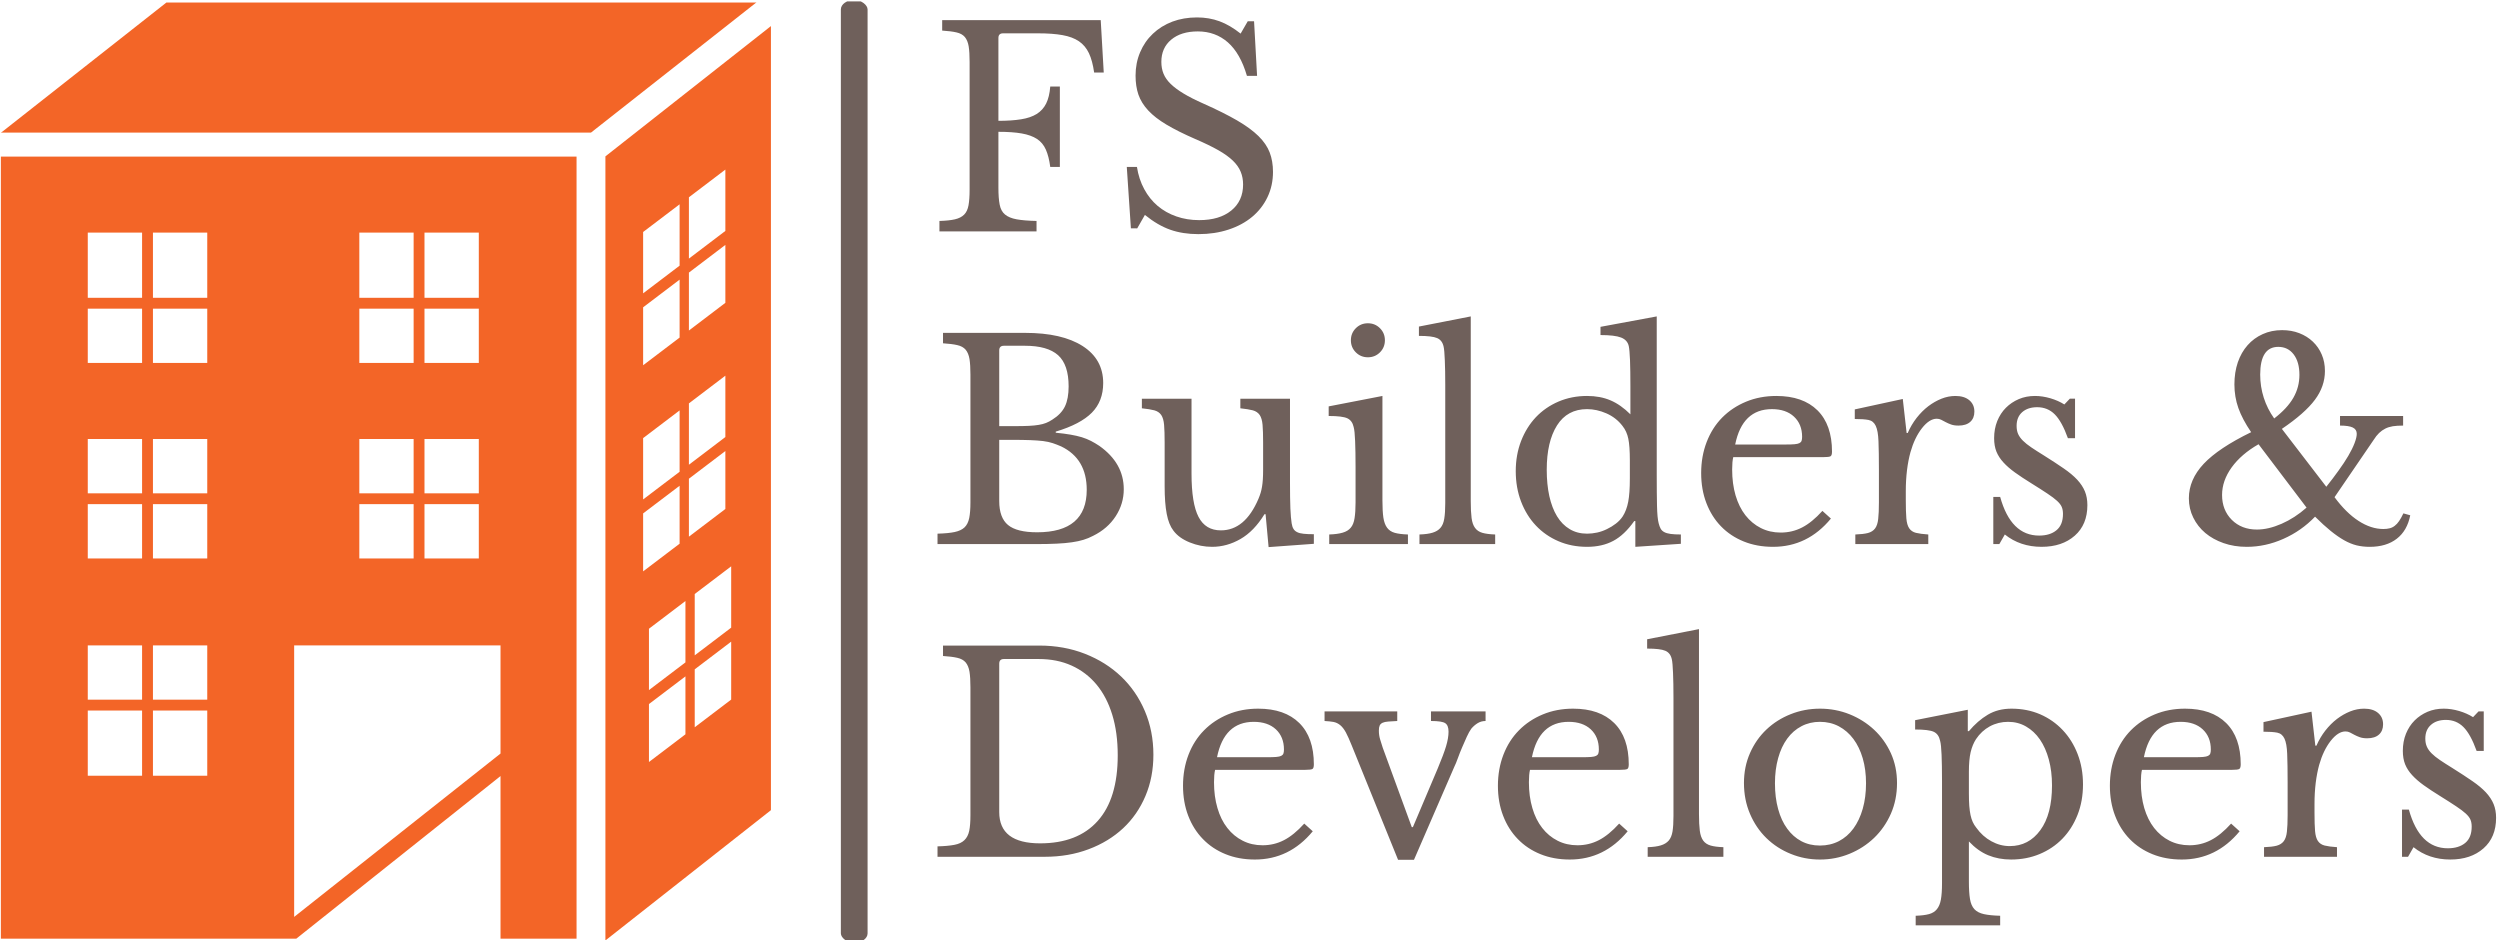 <svg xmlns="http://www.w3.org/2000/svg" version="1.1" xmlns:xlink="http://www.w3.org/1999/xlink" xmlns:svgjs="http://svgjs.dev/svgjs" width="1000" height="376" viewBox="0 0 1000 376"><g transform="matrix(1,0,0,1,-0.606,0.56)"><svg viewBox="0 0 396 149" data-background-color="#ffffff" preserveAspectRatio="xMidYMid meet" height="376" width="1000" xmlns="http://www.w3.org/2000/svg" xmlns:xlink="http://www.w3.org/1999/xlink"><g id="tight-bounds" transform="matrix(1,0,0,1,0.24,-0.222)"><svg viewBox="0 0 395.52 149.444" height="149.444" width="395.52"><g><svg viewBox="0 0 531.969 201" height="149.444" width="395.52"><g><rect width="5.696" height="201" x="179.082" y="0" fill="#6f605b" opacity="1" stroke-width="0" stroke="transparent" fill-opacity="1" class="rect-qz-0" data-fill-palette-color="primary" rx="1%" id="qz-0" data-palette-color="#6f605b"></rect></g><g transform="matrix(1,0,0,1,199.688,0.5)"><svg viewBox="0 0 332.281 200" height="200" width="332.281"><g id="textblocktransform"><svg viewBox="0 0 332.281 200" height="200" width="332.281" id="textblock"><g><svg viewBox="0 0 332.281 200" height="200" width="332.281"><g transform="matrix(1,0,0,1,0,0)"><svg width="332.281" viewBox="1.9 -39 284.1 165.5" height="200" data-palette-color="#6f605b"><svg></svg><svg></svg><svg></svg><g class="wordmark-text-0" data-fill-palette-color="primary" id="text-0"><path d="M13-18.15v10.2c0 1.267 0.077 2.29 0.23 3.07 0.147 0.787 0.47 1.387 0.97 1.8 0.5 0.42 1.207 0.713 2.12 0.88 0.92 0.167 2.13 0.267 3.63 0.3v0 1.9h-17.7v-1.9c1.167-0.033 2.11-0.133 2.83-0.3 0.713-0.167 1.27-0.45 1.67-0.85 0.4-0.4 0.667-0.967 0.8-1.7 0.133-0.733 0.2-1.683 0.2-2.85v0-23.3c0-1.167-0.057-2.11-0.17-2.83-0.12-0.713-0.353-1.28-0.7-1.7-0.353-0.413-0.863-0.693-1.53-0.84-0.667-0.153-1.533-0.263-2.6-0.33v0-1.9h28.9l0.55 9.55h-1.75c-0.2-1.433-0.517-2.61-0.95-3.53-0.433-0.913-1.04-1.637-1.82-2.17-0.787-0.533-1.78-0.907-2.98-1.12-1.2-0.22-2.7-0.33-4.5-0.33v0h-6.35c-0.567 0-0.85 0.283-0.85 0.85v0 15.1c1.6 0 2.977-0.093 4.13-0.28 1.147-0.18 2.097-0.503 2.85-0.97 0.747-0.467 1.32-1.1 1.72-1.9 0.4-0.8 0.65-1.833 0.75-3.1v0h1.75v14.65h-1.75c-0.167-1.267-0.433-2.317-0.8-3.15-0.367-0.833-0.907-1.483-1.62-1.95-0.72-0.467-1.647-0.8-2.78-1-1.133-0.2-2.55-0.3-4.25-0.3zM37.15-0.55l-0.75-11.2h1.85c0.233 1.5 0.677 2.85 1.33 4.05 0.647 1.2 1.46 2.217 2.44 3.05 0.987 0.833 2.12 1.473 3.4 1.92 1.287 0.453 2.68 0.68 4.18 0.68v0c2.467 0 4.417-0.583 5.85-1.75 1.433-1.167 2.15-2.75 2.15-4.75v0c0-0.833-0.143-1.6-0.43-2.3-0.28-0.7-0.753-1.377-1.42-2.03-0.667-0.647-1.557-1.287-2.67-1.92-1.12-0.633-2.53-1.317-4.23-2.05v0c-2.067-0.9-3.8-1.767-5.2-2.6-1.4-0.833-2.517-1.7-3.35-2.6-0.833-0.9-1.427-1.86-1.78-2.88-0.347-1.013-0.52-2.17-0.52-3.47v0c0-1.533 0.277-2.95 0.83-4.25 0.547-1.3 1.32-2.423 2.32-3.37 1-0.953 2.183-1.69 3.55-2.21 1.367-0.513 2.867-0.77 4.5-0.77v0c1.467 0 2.833 0.233 4.1 0.7 1.267 0.467 2.55 1.217 3.85 2.25v0l1.3-2.25h1.15l0.55 9.95h-1.85c-0.8-2.733-1.957-4.767-3.47-6.1-1.52-1.333-3.347-2-5.48-2v0c-2.033 0-3.65 0.5-4.85 1.5-1.2 1-1.8 2.35-1.8 4.05v0c0 0.8 0.133 1.523 0.4 2.17 0.267 0.653 0.7 1.27 1.3 1.85 0.6 0.587 1.383 1.17 2.35 1.75 0.967 0.587 2.167 1.197 3.6 1.83v0c2.467 1.1 4.517 2.123 6.15 3.07 1.633 0.953 2.933 1.903 3.9 2.85 0.967 0.953 1.65 1.953 2.05 3 0.4 1.053 0.6 2.23 0.6 3.53v0c0 1.667-0.333 3.2-1 4.6-0.667 1.4-1.6 2.6-2.8 3.6-1.2 1-2.633 1.773-4.3 2.32-1.667 0.553-3.5 0.83-5.5 0.83v0c-1.9 0-3.607-0.267-5.12-0.8-1.52-0.533-3.063-1.433-4.63-2.7v0l-1.4 2.45z" fill="#6f605b" fill-rule="nonzero" stroke="none" stroke-width="1" stroke-linecap="butt" stroke-linejoin="miter" stroke-miterlimit="10" stroke-dasharray="" stroke-dashoffset="0" font-family="none" font-weight="none" font-size="none" text-anchor="none" style="mix-blend-mode: normal" data-fill-palette-color="primary" opacity="1"></path><path transform="translate(0,57)" d="M19.9 0h-18v-1.9c1.3-0.033 2.343-0.133 3.13-0.3 0.78-0.167 1.38-0.45 1.8-0.85 0.413-0.4 0.697-0.967 0.85-1.7 0.147-0.733 0.22-1.683 0.22-2.85v0-23.3c0-1.167-0.057-2.11-0.17-2.83-0.12-0.713-0.353-1.28-0.7-1.7-0.353-0.413-0.863-0.693-1.53-0.84-0.667-0.153-1.533-0.263-2.6-0.33v0-1.9h14.95c4.5 0 8 0.8 10.5 2.4 2.5 1.6 3.75 3.85 3.75 6.75v0c0 2.2-0.69 4-2.07 5.4-1.387 1.4-3.58 2.55-6.58 3.45v0 0.2c1.033 0.1 1.933 0.217 2.7 0.35 0.767 0.133 1.45 0.29 2.05 0.47 0.6 0.187 1.16 0.413 1.68 0.68 0.513 0.267 1.02 0.567 1.52 0.9v0c2.967 2.1 4.45 4.733 4.45 7.9v0c0 1.767-0.49 3.407-1.47 4.92-0.987 1.52-2.363 2.713-4.13 3.58v0c-0.567 0.3-1.15 0.54-1.75 0.72-0.6 0.187-1.3 0.337-2.1 0.45-0.8 0.12-1.723 0.203-2.77 0.25-1.053 0.053-2.297 0.08-3.73 0.08zM20.05-2.15v0c6.033 0 9.05-2.583 9.05-7.75v0c0-3.767-1.55-6.4-4.65-7.9v0c-0.533-0.233-1.05-0.433-1.55-0.6-0.5-0.167-1.083-0.293-1.75-0.38-0.667-0.08-1.457-0.137-2.37-0.17-0.92-0.033-2.047-0.05-3.38-0.05v0h-2.25v11.15c0 2.033 0.533 3.49 1.6 4.37 1.067 0.887 2.833 1.33 5.3 1.33zM13.15-21.5h2.8c1.033 0 1.9-0.017 2.6-0.05 0.7-0.033 1.3-0.093 1.8-0.18 0.5-0.08 0.943-0.197 1.33-0.35 0.38-0.147 0.77-0.353 1.17-0.62v0c1.067-0.667 1.827-1.467 2.28-2.4 0.447-0.933 0.67-2.15 0.67-3.65v0c0-2.633-0.64-4.527-1.92-5.68-1.287-1.147-3.297-1.72-6.03-1.72v0h-3.85c-0.567 0-0.85 0.283-0.85 0.85v0zM61.25-13.6v-4.9c0-1.367-0.033-2.443-0.1-3.23-0.067-0.78-0.24-1.38-0.52-1.8-0.287-0.413-0.703-0.697-1.25-0.85-0.553-0.147-1.313-0.27-2.28-0.37v0-1.75h9.05v15.35c0 1.9 0.023 3.45 0.07 4.65 0.053 1.2 0.13 2.1 0.23 2.7v0c0.067 0.433 0.177 0.773 0.33 1.02 0.147 0.253 0.37 0.453 0.67 0.6 0.3 0.153 0.693 0.253 1.18 0.3 0.48 0.053 1.103 0.08 1.87 0.08v0 1.75l-8.25 0.6-0.55-6h-0.2c-1.267 2.067-2.723 3.573-4.37 4.52-1.653 0.953-3.38 1.43-5.18 1.43v0c-1.4 0-2.757-0.267-4.07-0.8-1.32-0.533-2.313-1.25-2.98-2.15v0c-0.567-0.733-0.973-1.75-1.22-3.05-0.253-1.3-0.38-2.983-0.38-5.05v0-7.95c0-1.367-0.033-2.443-0.1-3.23-0.067-0.78-0.24-1.38-0.52-1.8-0.287-0.413-0.703-0.697-1.25-0.85-0.553-0.147-1.313-0.27-2.28-0.37v0-1.75h9.05v13.65c0 3.633 0.427 6.267 1.28 7.9 0.847 1.633 2.203 2.45 4.07 2.45v0c2.933 0 5.217-1.917 6.85-5.75v0c0.167-0.4 0.3-0.767 0.4-1.1 0.1-0.333 0.183-0.7 0.25-1.1 0.067-0.4 0.117-0.85 0.15-1.35 0.033-0.5 0.05-1.1 0.05-1.8zM83-27v19.05c0 1.3 0.057 2.34 0.17 3.12 0.12 0.787 0.347 1.403 0.68 1.85 0.333 0.453 0.8 0.763 1.4 0.93 0.6 0.167 1.4 0.267 2.4 0.3v0 1.75h-14.35v-1.75c1-0.033 1.817-0.143 2.45-0.33 0.633-0.18 1.123-0.48 1.47-0.9 0.353-0.413 0.587-0.997 0.7-1.75 0.12-0.747 0.18-1.703 0.18-2.87v0-6.4c0-1.933-0.027-3.527-0.08-4.78-0.047-1.247-0.137-2.103-0.27-2.57v0c-0.167-0.767-0.55-1.293-1.15-1.58-0.6-0.28-1.733-0.42-3.4-0.42v0-1.75zM77.25-37.15v0c0-0.867 0.3-1.6 0.9-2.2 0.6-0.6 1.333-0.9 2.2-0.9v0c0.867 0 1.6 0.3 2.2 0.9 0.6 0.6 0.9 1.333 0.9 2.2v0c0 0.867-0.3 1.6-0.9 2.2-0.6 0.6-1.333 0.9-2.2 0.9v0c-0.867 0-1.6-0.3-2.2-0.9-0.6-0.6-0.9-1.333-0.9-2.2zM99.1-41.5v33.7c0 1.267 0.05 2.283 0.15 3.05 0.1 0.767 0.31 1.367 0.63 1.8 0.313 0.433 0.76 0.733 1.34 0.9 0.587 0.167 1.363 0.267 2.33 0.3v0 1.75h-13.8v-1.75c1-0.033 1.8-0.143 2.4-0.33 0.6-0.18 1.073-0.47 1.42-0.87 0.353-0.4 0.587-0.96 0.7-1.68 0.12-0.713 0.18-1.653 0.18-2.82v0-21.55c0-1.8-0.027-3.307-0.08-4.52-0.047-1.22-0.12-2.047-0.22-2.48v0c-0.167-0.767-0.56-1.283-1.18-1.55-0.613-0.267-1.72-0.4-3.32-0.4v0-1.7zM129.1 0.5v-4.7h-0.2c-1.2 1.7-2.477 2.907-3.83 3.62-1.347 0.72-2.937 1.08-4.77 1.08v0c-1.9 0-3.643-0.343-5.23-1.03-1.58-0.68-2.947-1.63-4.1-2.85-1.147-1.213-2.047-2.67-2.7-4.37-0.647-1.7-0.97-3.55-0.97-5.55v0c0-1.967 0.323-3.793 0.97-5.48 0.653-1.68 1.553-3.13 2.7-4.35 1.153-1.213 2.53-2.163 4.13-2.85 1.6-0.68 3.333-1.02 5.2-1.02v0c1.6 0 3.023 0.267 4.27 0.8 1.253 0.533 2.463 1.383 3.63 2.55v0-5.1c0-1.9-0.023-3.483-0.07-4.75-0.053-1.267-0.13-2.133-0.23-2.6v0c-0.167-0.733-0.633-1.25-1.4-1.55-0.767-0.3-2.017-0.45-3.75-0.45v0-1.5l10.25-1.9v28.85c0 2.3 0.017 4.19 0.05 5.67 0.033 1.487 0.133 2.547 0.3 3.18v0c0.1 0.4 0.223 0.733 0.37 1 0.153 0.267 0.373 0.473 0.66 0.62 0.28 0.153 0.66 0.263 1.14 0.33 0.487 0.067 1.113 0.1 1.88 0.1v0 1.7zM128.1-11.95v-3.3c0-1.733-0.093-3.05-0.28-3.95-0.18-0.9-0.537-1.683-1.07-2.35v0c-0.767-1-1.743-1.76-2.93-2.28-1.18-0.513-2.353-0.77-3.52-0.77v0c-2.4 0-4.227 0.99-5.48 2.97-1.247 1.987-1.87 4.68-1.87 8.08v0c0 1.767 0.157 3.367 0.47 4.8 0.32 1.433 0.787 2.657 1.4 3.67 0.62 1.02 1.39 1.803 2.31 2.35 0.913 0.553 1.97 0.83 3.17 0.83v0c0.6 0 1.21-0.067 1.83-0.2 0.613-0.133 1.21-0.343 1.79-0.63 0.587-0.28 1.13-0.613 1.63-1 0.5-0.38 0.917-0.82 1.25-1.32v0c0.467-0.733 0.8-1.617 1-2.65 0.2-1.033 0.3-2.45 0.3-4.25zM163.2-6.05l1.55 1.4c-2.833 3.433-6.35 5.15-10.55 5.15v0c-1.967 0-3.75-0.327-5.35-0.98-1.6-0.647-2.977-1.563-4.13-2.75-1.147-1.18-2.037-2.597-2.67-4.25-0.633-1.647-0.95-3.47-0.95-5.47v0c0-2.033 0.333-3.917 1-5.65 0.667-1.733 1.607-3.217 2.82-4.45 1.22-1.233 2.67-2.2 4.35-2.9 1.687-0.7 3.53-1.05 5.53-1.05v0c3.233 0 5.733 0.873 7.5 2.62 1.767 1.753 2.65 4.263 2.65 7.53v0c0 0.467-0.093 0.75-0.28 0.85-0.18 0.1-0.603 0.15-1.27 0.15v0h-16.45c-0.067 0.267-0.117 0.59-0.15 0.97-0.033 0.387-0.05 0.813-0.05 1.28v0c0 1.733 0.207 3.307 0.62 4.72 0.42 1.42 1.02 2.63 1.8 3.63 0.787 1 1.72 1.773 2.8 2.32 1.087 0.553 2.297 0.83 3.63 0.83v0c1.4 0 2.7-0.31 3.9-0.93 1.2-0.613 2.433-1.62 3.7-3.02zM147.3-18.15h9.2c0.667 0 1.2-0.017 1.6-0.05 0.4-0.033 0.7-0.1 0.9-0.2 0.2-0.1 0.333-0.24 0.4-0.42 0.067-0.187 0.1-0.43 0.1-0.73v0c0-1.533-0.493-2.76-1.48-3.68-0.98-0.913-2.32-1.37-4.02-1.37v0c-3.6 0-5.833 2.15-6.7 6.45zM178.4-9.65v1.7c0 1.367 0.033 2.45 0.1 3.25 0.067 0.8 0.24 1.407 0.52 1.82 0.287 0.42 0.697 0.697 1.23 0.83 0.533 0.133 1.283 0.233 2.25 0.3v0 1.75h-13.3v-1.75c0.967-0.033 1.733-0.123 2.3-0.27 0.567-0.153 1-0.43 1.3-0.83 0.3-0.4 0.49-0.977 0.57-1.73 0.087-0.747 0.13-1.753 0.13-3.02v0-5.85c0-2.267-0.027-4.033-0.08-5.3-0.047-1.267-0.213-2.2-0.5-2.8-0.28-0.6-0.72-0.96-1.32-1.08-0.6-0.113-1.433-0.17-2.5-0.17v0-1.75l8.75-1.9 0.7 6.2h0.2c0.433-1 0.973-1.917 1.62-2.75 0.653-0.833 1.363-1.543 2.13-2.13 0.767-0.58 1.567-1.037 2.4-1.37 0.833-0.333 1.683-0.5 2.55-0.5v0c1.067 0 1.907 0.257 2.52 0.77 0.62 0.52 0.93 1.213 0.93 2.08v0c0 0.8-0.25 1.423-0.75 1.87-0.5 0.453-1.217 0.68-2.15 0.68v0c-0.533 0-0.983-0.067-1.35-0.2-0.367-0.133-0.693-0.277-0.98-0.43-0.28-0.147-0.547-0.287-0.8-0.42-0.247-0.133-0.52-0.2-0.82-0.2v0c-0.9 0-1.8 0.573-2.7 1.72-0.9 1.153-1.6 2.613-2.1 4.38v0c-0.267 0.967-0.477 2.057-0.63 3.27-0.147 1.22-0.22 2.497-0.22 3.83zM196.45-1.75l-1 1.75h-1.1v-8.6h1.25c1.3 4.7 3.667 7.05 7.1 7.05v0c1.333 0 2.39-0.327 3.17-0.98 0.787-0.647 1.18-1.637 1.18-2.97v0c0-0.5-0.077-0.927-0.23-1.28-0.147-0.347-0.43-0.713-0.85-1.1-0.413-0.38-0.997-0.82-1.75-1.32-0.747-0.5-1.737-1.133-2.97-1.9v0c-1.133-0.7-2.117-1.35-2.95-1.95-0.833-0.6-1.533-1.21-2.1-1.83-0.567-0.613-0.993-1.27-1.28-1.97-0.28-0.7-0.42-1.517-0.42-2.45v0c0-1.133 0.19-2.177 0.57-3.13 0.387-0.947 0.913-1.753 1.58-2.42 0.667-0.667 1.45-1.193 2.35-1.58 0.9-0.38 1.883-0.57 2.95-0.57v0c0.9 0 1.833 0.14 2.8 0.42 0.967 0.287 1.817 0.663 2.55 1.13v0l1-1.05h0.95v7.2h-1.3c-0.733-2.033-1.533-3.483-2.4-4.35-0.867-0.867-1.933-1.3-3.2-1.3v0c-1.133 0-2.043 0.3-2.73 0.9-0.68 0.6-1.02 1.433-1.02 2.5v0c0 0.567 0.09 1.057 0.27 1.47 0.187 0.42 0.48 0.83 0.88 1.23 0.4 0.4 0.907 0.807 1.52 1.22 0.62 0.42 1.363 0.897 2.23 1.43v0c1.433 0.9 2.657 1.7 3.67 2.4 1.02 0.7 1.847 1.39 2.48 2.07 0.633 0.687 1.1 1.397 1.4 2.13 0.3 0.733 0.45 1.567 0.45 2.5v0c0 2.367-0.767 4.223-2.3 5.57-1.533 1.353-3.55 2.03-6.05 2.03v0c-2.6 0-4.833-0.75-6.7-2.25zM245.55-22.9v0c1.6-1.233 2.767-2.493 3.5-3.78 0.733-1.28 1.1-2.67 1.1-4.17v0c0-1.567-0.35-2.81-1.05-3.73-0.7-0.913-1.633-1.37-2.8-1.37v0c-2.2 0-3.3 1.683-3.3 5.05v0c0 1.467 0.217 2.873 0.65 4.22 0.433 1.353 1.067 2.613 1.9 3.78zM251.45-6.65l-8.75-11.55c-2.1 1.2-3.733 2.607-4.9 4.22-1.167 1.62-1.75 3.297-1.75 5.03v0c0 1.833 0.59 3.343 1.77 4.53 1.187 1.18 2.713 1.77 4.58 1.77v0c1.4 0 2.9-0.35 4.5-1.05 1.6-0.7 3.117-1.683 4.55-2.95zM246.95-21l8.1 10.55c0.8-1 1.54-1.977 2.22-2.93 0.687-0.947 1.28-1.843 1.78-2.69 0.5-0.853 0.883-1.63 1.15-2.33 0.267-0.7 0.4-1.267 0.4-1.7v0c0-0.533-0.243-0.917-0.73-1.15-0.48-0.233-1.253-0.35-2.32-0.35v0-1.75h11.5v1.75c-0.733 0-1.36 0.04-1.88 0.12-0.513 0.087-0.97 0.23-1.37 0.43-0.4 0.2-0.777 0.467-1.13 0.8-0.347 0.333-0.687 0.767-1.02 1.3v0l-7.1 10.4c1.4 1.9 2.857 3.34 4.37 4.32 1.52 0.987 3.03 1.48 4.53 1.48v0c0.433 0 0.817-0.043 1.15-0.13 0.333-0.08 0.64-0.23 0.92-0.45 0.287-0.213 0.553-0.503 0.8-0.87 0.253-0.367 0.513-0.833 0.78-1.4v0l1.25 0.35c-0.367 1.867-1.183 3.29-2.45 4.27-1.267 0.987-2.917 1.48-4.95 1.48v0c-0.833 0-1.627-0.09-2.38-0.27-0.747-0.187-1.503-0.497-2.27-0.93-0.767-0.433-1.583-1-2.45-1.7-0.867-0.7-1.817-1.567-2.85-2.6v0c-1.667 1.733-3.593 3.083-5.78 4.05-2.18 0.967-4.403 1.45-6.67 1.45v0c-1.533 0-2.943-0.227-4.23-0.68-1.28-0.447-2.387-1.06-3.32-1.84-0.933-0.787-1.667-1.723-2.2-2.81-0.533-1.08-0.8-2.253-0.8-3.52v0c0-2.267 0.9-4.36 2.7-6.28 1.8-1.913 4.683-3.837 8.65-5.77v0c-1.067-1.567-1.843-3.033-2.33-4.4-0.48-1.367-0.72-2.8-0.72-4.3v0c0-1.467 0.207-2.81 0.62-4.03 0.42-1.213 1.013-2.253 1.78-3.12 0.767-0.867 1.683-1.54 2.75-2.02 1.067-0.487 2.25-0.73 3.55-0.73v0c1.133 0 2.173 0.183 3.12 0.55 0.953 0.367 1.78 0.883 2.48 1.55 0.7 0.667 1.24 1.45 1.62 2.35 0.387 0.9 0.58 1.9 0.58 3v0c0 1.867-0.61 3.617-1.83 5.25-1.213 1.633-3.22 3.4-6.02 5.3z" fill="#6f605b" fill-rule="nonzero" stroke="none" stroke-width="1" stroke-linecap="butt" stroke-linejoin="miter" stroke-miterlimit="10" stroke-dasharray="" stroke-dashoffset="0" font-family="none" font-weight="none" font-size="none" text-anchor="none" style="mix-blend-mode: normal" data-fill-palette-color="primary" opacity="1"></path><path transform="translate(0,114)" d="M21.45 0h-19.55v-1.9c1.267-0.033 2.293-0.127 3.08-0.28 0.78-0.147 1.387-0.43 1.82-0.85 0.433-0.413 0.727-0.98 0.88-1.7 0.147-0.713 0.22-1.67 0.22-2.87v0-23.3c0-1.167-0.057-2.11-0.17-2.83-0.12-0.713-0.353-1.28-0.7-1.7-0.353-0.413-0.863-0.693-1.53-0.84-0.667-0.153-1.533-0.263-2.6-0.33v0-1.9h17.55c3 0 5.777 0.5 8.33 1.5 2.547 1 4.747 2.383 6.6 4.15 1.847 1.767 3.287 3.867 4.32 6.3 1.033 2.433 1.55 5.083 1.55 7.95v0c0 2.733-0.483 5.24-1.45 7.52-0.967 2.287-2.323 4.247-4.07 5.88-1.753 1.633-3.847 2.907-6.28 3.82-2.433 0.92-5.1 1.38-8 1.38zM20.35-36.05h-6.35c-0.567 0-0.85 0.283-0.85 0.85v0 27.05c0 3.8 2.483 5.7 7.45 5.7v0c4.567 0 8.067-1.36 10.5-4.08 2.433-2.713 3.65-6.703 3.65-11.97v0c0-2.767-0.333-5.233-1-7.4-0.667-2.167-1.623-4-2.87-5.5-1.253-1.5-2.763-2.65-4.53-3.45-1.767-0.8-3.767-1.2-6-1.2zM68.75-6.05l1.55 1.4c-2.833 3.433-6.35 5.15-10.55 5.15v0c-1.967 0-3.75-0.327-5.35-0.98-1.6-0.647-2.973-1.563-4.12-2.75-1.153-1.18-2.047-2.597-2.68-4.25-0.633-1.647-0.95-3.47-0.95-5.47v0c0-2.033 0.333-3.917 1-5.65 0.667-1.733 1.61-3.217 2.83-4.45 1.213-1.233 2.663-2.2 4.35-2.9 1.68-0.7 3.52-1.05 5.52-1.05v0c3.233 0 5.733 0.873 7.5 2.62 1.767 1.753 2.65 4.263 2.65 7.53v0c0 0.467-0.09 0.75-0.27 0.85-0.187 0.1-0.613 0.15-1.28 0.15v0h-16.45c-0.067 0.267-0.117 0.59-0.15 0.97-0.033 0.387-0.05 0.813-0.05 1.28v0c0 1.733 0.21 3.307 0.63 4.72 0.413 1.42 1.013 2.63 1.8 3.63 0.78 1 1.713 1.773 2.8 2.32 1.08 0.553 2.287 0.83 3.62 0.83v0c1.4 0 2.7-0.31 3.9-0.93 1.2-0.613 2.433-1.62 3.7-3.02zM52.85-18.15h9.2c0.667 0 1.2-0.017 1.6-0.05 0.4-0.033 0.7-0.1 0.9-0.2 0.2-0.1 0.333-0.24 0.4-0.42 0.067-0.187 0.1-0.43 0.1-0.73v0c0-1.533-0.49-2.76-1.47-3.68-0.987-0.913-2.33-1.37-4.03-1.37v0c-3.6 0-5.833 2.15-6.7 6.45zM85.85 0.55l-8.45-20.85c-0.4-1-0.757-1.793-1.07-2.38-0.32-0.58-0.663-1.02-1.03-1.32-0.367-0.3-0.773-0.493-1.22-0.58-0.453-0.08-0.997-0.137-1.63-0.17v0-1.75h13.25v1.75c-0.667 0.033-1.217 0.067-1.65 0.1-0.433 0.033-0.773 0.107-1.02 0.22-0.253 0.12-0.43 0.287-0.53 0.5-0.1 0.22-0.15 0.53-0.15 0.93v0c0 0.567 0.077 1.1 0.23 1.6 0.147 0.5 0.303 1 0.47 1.5v0l5.3 14.5h0.2l4.55-10.75c0.7-1.667 1.2-3 1.5-4 0.3-1 0.45-1.883 0.45-2.65v0c0-0.767-0.2-1.283-0.6-1.55-0.4-0.267-1.267-0.4-2.6-0.4v0-1.75h9.95v1.75c-0.533 0-1.017 0.133-1.45 0.4-0.433 0.267-0.817 0.6-1.15 1v0c-0.267 0.367-0.54 0.857-0.82 1.47-0.287 0.62-0.57 1.263-0.85 1.93-0.287 0.667-0.547 1.323-0.78 1.97-0.233 0.653-0.45 1.18-0.65 1.58v0l-7.35 16.95zM126.15-6.05l1.55 1.4c-2.833 3.433-6.35 5.15-10.55 5.15v0c-1.967 0-3.75-0.327-5.35-0.98-1.6-0.647-2.973-1.563-4.12-2.75-1.153-1.18-2.047-2.597-2.68-4.25-0.633-1.647-0.95-3.47-0.95-5.47v0c0-2.033 0.333-3.917 1-5.65 0.667-1.733 1.61-3.217 2.83-4.45 1.213-1.233 2.663-2.2 4.35-2.9 1.68-0.7 3.52-1.05 5.52-1.05v0c3.233 0 5.733 0.873 7.5 2.62 1.767 1.753 2.65 4.263 2.65 7.53v0c0 0.467-0.09 0.75-0.27 0.85-0.187 0.1-0.613 0.15-1.28 0.15v0h-16.45c-0.067 0.267-0.117 0.59-0.15 0.97-0.033 0.387-0.05 0.813-0.05 1.28v0c0 1.733 0.21 3.307 0.63 4.72 0.413 1.42 1.013 2.63 1.8 3.63 0.78 1 1.713 1.773 2.8 2.32 1.08 0.553 2.287 0.83 3.62 0.83v0c1.4 0 2.7-0.31 3.9-0.93 1.2-0.613 2.433-1.62 3.7-3.02zM110.25-18.15h9.2c0.667 0 1.2-0.017 1.6-0.05 0.4-0.033 0.7-0.1 0.9-0.2 0.2-0.1 0.333-0.24 0.4-0.42 0.067-0.187 0.1-0.43 0.1-0.73v0c0-1.533-0.49-2.76-1.47-3.68-0.987-0.913-2.33-1.37-4.03-1.37v0c-3.6 0-5.833 2.15-6.7 6.45zM140.7-41.5v33.7c0 1.267 0.05 2.283 0.15 3.05 0.1 0.767 0.307 1.367 0.62 1.8 0.32 0.433 0.77 0.733 1.35 0.9 0.587 0.167 1.363 0.267 2.33 0.3v0 1.75h-13.8v-1.75c1-0.033 1.8-0.143 2.4-0.33 0.6-0.18 1.077-0.47 1.43-0.87 0.347-0.4 0.58-0.96 0.7-1.68 0.113-0.713 0.17-1.653 0.17-2.82v0-21.55c0-1.8-0.027-3.307-0.08-4.52-0.047-1.22-0.12-2.047-0.22-2.48v0c-0.167-0.767-0.56-1.283-1.18-1.55-0.613-0.267-1.72-0.4-3.32-0.4v0-1.7zM162.75-27v0c1.9 0 3.7 0.34 5.4 1.02 1.7 0.687 3.193 1.63 4.48 2.83 1.28 1.2 2.297 2.623 3.05 4.27 0.747 1.653 1.12 3.463 1.12 5.43v0c0 2.033-0.373 3.9-1.12 5.6-0.753 1.7-1.77 3.167-3.05 4.4-1.287 1.233-2.78 2.2-4.48 2.9-1.7 0.7-3.5 1.05-5.4 1.05v0c-1.867 0-3.64-0.343-5.32-1.03-1.687-0.68-3.163-1.637-4.43-2.87-1.267-1.233-2.267-2.71-3-4.43-0.733-1.713-1.1-3.587-1.1-5.62v0c0-1.967 0.367-3.783 1.1-5.45 0.733-1.667 1.733-3.1 3-4.3 1.267-1.2 2.743-2.133 4.43-2.8 1.68-0.667 3.453-1 5.32-1zM162.75-24.6v0c-1.233 0-2.357 0.267-3.37 0.8-1.02 0.533-1.887 1.29-2.6 2.27-0.72 0.987-1.27 2.17-1.65 3.55-0.387 1.387-0.58 2.913-0.58 4.58v0c0 1.733 0.193 3.3 0.58 4.7 0.38 1.4 0.93 2.59 1.65 3.57 0.713 0.987 1.57 1.747 2.57 2.28 1 0.533 2.133 0.8 3.4 0.8v0c1.267 0 2.417-0.267 3.45-0.8 1.033-0.533 1.917-1.3 2.65-2.3 0.733-1 1.3-2.2 1.7-3.6 0.4-1.4 0.6-2.95 0.6-4.65v0c0-1.667-0.2-3.183-0.6-4.55-0.4-1.367-0.967-2.543-1.7-3.53-0.733-0.98-1.617-1.747-2.65-2.3-1.033-0.547-2.183-0.82-3.45-0.82zM189.7-26.8v3.9h0.2c1.067-1.267 2.217-2.267 3.45-3 1.233-0.733 2.667-1.1 4.3-1.1v0c1.9 0 3.643 0.34 5.23 1.02 1.58 0.687 2.953 1.647 4.12 2.88 1.167 1.233 2.073 2.69 2.72 4.37 0.653 1.687 0.98 3.53 0.98 5.53v0c0 2.033-0.333 3.89-1 5.57-0.667 1.687-1.583 3.13-2.75 4.33-1.167 1.2-2.55 2.133-4.15 2.8-1.6 0.667-3.333 1-5.2 1v0c-1.533 0-2.927-0.26-4.18-0.78-1.247-0.513-2.42-1.353-3.52-2.52v0 7.3c0 1.333 0.067 2.4 0.2 3.2 0.133 0.8 0.4 1.417 0.8 1.85 0.4 0.433 0.977 0.733 1.73 0.9 0.747 0.167 1.737 0.267 2.97 0.3v0 1.75h-15.4v-1.75c1-0.033 1.81-0.133 2.43-0.3 0.613-0.167 1.093-0.467 1.44-0.9 0.353-0.433 0.597-1.023 0.73-1.77 0.133-0.753 0.2-1.73 0.2-2.93v0-18.7c0-1.933-0.027-3.517-0.08-4.75-0.047-1.233-0.137-2.083-0.27-2.55v0c-0.167-0.8-0.55-1.343-1.15-1.63-0.6-0.28-1.733-0.42-3.4-0.42v0-1.7zM191.2-21.45v0c-0.433 0.667-0.76 1.46-0.98 2.38-0.213 0.913-0.32 2.103-0.32 3.57v0 3.9c0 0.9 0.023 1.673 0.07 2.32 0.053 0.653 0.13 1.213 0.23 1.68 0.1 0.467 0.233 0.883 0.4 1.25 0.167 0.367 0.383 0.717 0.65 1.05v0c0.767 1.067 1.683 1.89 2.75 2.47 1.067 0.587 2.183 0.88 3.35 0.88v0c2.3 0 4.157-0.967 5.57-2.9 1.42-1.933 2.13-4.65 2.13-8.15v0c0-1.733-0.193-3.31-0.58-4.73-0.38-1.413-0.92-2.63-1.62-3.65-0.7-1.013-1.543-1.803-2.53-2.37-0.98-0.567-2.07-0.85-3.27-0.85v0c-1.2 0-2.31 0.273-3.33 0.82-1.013 0.553-1.853 1.33-2.52 2.33zM237.7-6.05l1.55 1.4c-2.833 3.433-6.35 5.15-10.55 5.15v0c-1.967 0-3.75-0.327-5.35-0.98-1.6-0.647-2.977-1.563-4.13-2.75-1.147-1.18-2.037-2.597-2.67-4.25-0.633-1.647-0.95-3.47-0.95-5.47v0c0-2.033 0.333-3.917 1-5.65 0.667-1.733 1.607-3.217 2.82-4.45 1.22-1.233 2.67-2.2 4.35-2.9 1.687-0.7 3.53-1.05 5.53-1.05v0c3.233 0 5.733 0.873 7.5 2.62 1.767 1.753 2.65 4.263 2.65 7.53v0c0 0.467-0.093 0.75-0.28 0.85-0.18 0.1-0.603 0.15-1.27 0.15v0h-16.45c-0.067 0.267-0.117 0.59-0.15 0.97-0.033 0.387-0.05 0.813-0.05 1.28v0c0 1.733 0.207 3.307 0.62 4.72 0.42 1.42 1.02 2.63 1.8 3.63 0.787 1 1.72 1.773 2.8 2.32 1.087 0.553 2.297 0.83 3.63 0.83v0c1.4 0 2.7-0.31 3.9-0.93 1.2-0.613 2.433-1.62 3.7-3.02zM221.8-18.15h9.2c0.667 0 1.2-0.017 1.6-0.05 0.4-0.033 0.7-0.1 0.9-0.2 0.2-0.1 0.333-0.24 0.4-0.42 0.067-0.187 0.1-0.43 0.1-0.73v0c0-1.533-0.493-2.76-1.48-3.68-0.98-0.913-2.32-1.37-4.02-1.37v0c-3.6 0-5.833 2.15-6.7 6.45zM252.9-9.65v1.7c0 1.367 0.033 2.45 0.1 3.25 0.067 0.8 0.24 1.407 0.52 1.82 0.287 0.42 0.697 0.697 1.23 0.83 0.533 0.133 1.283 0.233 2.25 0.3v0 1.75h-13.3v-1.75c0.967-0.033 1.733-0.123 2.3-0.27 0.567-0.153 1-0.43 1.3-0.83 0.3-0.4 0.49-0.977 0.57-1.73 0.087-0.747 0.13-1.753 0.13-3.02v0-5.85c0-2.267-0.027-4.033-0.08-5.3-0.047-1.267-0.213-2.2-0.5-2.8-0.28-0.6-0.72-0.96-1.32-1.08-0.6-0.113-1.433-0.17-2.5-0.17v0-1.75l8.75-1.9 0.7 6.2h0.2c0.433-1 0.973-1.917 1.62-2.75 0.653-0.833 1.363-1.543 2.13-2.13 0.767-0.58 1.567-1.037 2.4-1.37 0.833-0.333 1.683-0.5 2.55-0.5v0c1.067 0 1.907 0.257 2.52 0.77 0.62 0.52 0.93 1.213 0.93 2.08v0c0 0.8-0.25 1.423-0.75 1.87-0.5 0.453-1.217 0.68-2.15 0.68v0c-0.533 0-0.983-0.067-1.35-0.2-0.367-0.133-0.693-0.277-0.98-0.43-0.28-0.147-0.543-0.287-0.79-0.42-0.253-0.133-0.53-0.2-0.83-0.2v0c-0.9 0-1.8 0.573-2.7 1.72-0.9 1.153-1.6 2.613-2.1 4.38v0c-0.267 0.967-0.477 2.057-0.63 3.27-0.147 1.22-0.22 2.497-0.22 3.83zM270.95-1.75l-1 1.75h-1.1v-8.6h1.25c1.3 4.7 3.667 7.05 7.1 7.05v0c1.333 0 2.393-0.327 3.18-0.98 0.78-0.647 1.17-1.637 1.17-2.97v0c0-0.5-0.077-0.927-0.23-1.28-0.147-0.347-0.43-0.713-0.85-1.1-0.413-0.38-0.997-0.82-1.75-1.32-0.747-0.5-1.737-1.133-2.97-1.9v0c-1.133-0.7-2.117-1.35-2.95-1.95-0.833-0.6-1.533-1.21-2.1-1.83-0.567-0.613-0.993-1.27-1.28-1.97-0.28-0.7-0.42-1.517-0.42-2.45v0c0-1.133 0.19-2.177 0.57-3.13 0.387-0.947 0.913-1.753 1.58-2.42 0.667-0.667 1.45-1.193 2.35-1.58 0.9-0.38 1.883-0.57 2.95-0.57v0c0.9 0 1.833 0.14 2.8 0.42 0.967 0.287 1.817 0.663 2.55 1.13v0l1-1.05h0.95v7.2h-1.3c-0.733-2.033-1.533-3.483-2.4-4.35-0.867-0.867-1.933-1.3-3.2-1.3v0c-1.133 0-2.04 0.3-2.72 0.9-0.687 0.6-1.03 1.433-1.03 2.5v0c0 0.567 0.093 1.057 0.28 1.47 0.18 0.42 0.47 0.83 0.87 1.23 0.4 0.4 0.907 0.807 1.52 1.22 0.62 0.42 1.363 0.897 2.23 1.43v0c1.433 0.9 2.657 1.7 3.67 2.4 1.02 0.7 1.847 1.39 2.48 2.07 0.633 0.687 1.1 1.397 1.4 2.13 0.3 0.733 0.45 1.567 0.45 2.5v0c0 2.367-0.767 4.223-2.3 5.57-1.533 1.353-3.55 2.03-6.05 2.03v0c-2.6 0-4.833-0.75-6.7-2.25z" fill="#6f605b" fill-rule="nonzero" stroke="none" stroke-width="1" stroke-linecap="butt" stroke-linejoin="miter" stroke-miterlimit="10" stroke-dasharray="" stroke-dashoffset="0" font-family="none" font-weight="none" font-size="none" text-anchor="none" style="mix-blend-mode: normal" data-fill-palette-color="primary" opacity="1"></path></g></svg></g></svg></g></svg></g></svg></g><g transform="matrix(1,0,0,1,0,0.5)"><svg viewBox="0 0 164.172 200" height="200" width="164.172"><g><svg xmlns="http://www.w3.org/2000/svg" xmlns:xlink="http://www.w3.org/1999/xlink" version="1.1" x="0" y="0" viewBox="12.358 4.8 74.178 90.366" enable-background="new 0 0 100 100" xml:space="preserve" height="200" width="164.172" class="icon-icon-0" data-fill-palette-color="accent" id="icon-0"><path fill="#f36527" d="M70.592 19.637v75.529l15.944-12.55V7.087L70.592 19.637zM78.635 23.577l3.512-2.666v5.908l-3.512 2.666V23.577zM78.635 30.833l3.512-2.667v5.58l-3.512 2.667V30.833zM78.635 43.431l3.512-2.667v5.91l-3.512 2.667V43.431zM74.225 26.922l3.514-2.667v5.909l-3.514 2.667V26.922zM74.225 34.177l3.514-2.666v5.581l-3.514 2.666V34.177zM74.225 46.776l3.514-2.667v5.909l-3.514 2.666V46.776zM74.225 54.029l3.514-2.663v5.581l-3.514 2.667V54.029zM78.301 75.309l-3.514 2.668v-5.582l3.514-2.666V75.309zM78.301 68.381l-3.514 2.667v-5.909l3.514-2.668V68.381zM78.635 50.688l3.512-2.667v5.583l-3.512 2.666V50.688zM82.707 71.963l-3.512 2.667v-5.581l3.512-2.667V71.963zM82.707 65.035l-3.512 2.667v-5.91l3.512-2.665V65.035z" data-fill-palette-color="accent"></path><polygon fill="#f36527" points="85.122,4.818 85.145,4.8 85.04,4.818 28.303,4.818 12.388,17.344 12.358,17.35 12.381,17.35   12.358,17.368 12.463,17.35 69.2,17.35 85.116,4.823 85.145,4.818 " data-fill-palette-color="accent"></polygon><path fill="#f36527" d="M12.358 19.658v75.334h28.46l19.67-15.662v15.662h7.324V19.658H12.358zM27.007 26.982h5.231v6.278h-5.231V26.982zM27.007 34.306h5.231v5.231h-5.231V34.306zM27.007 46.862h5.231v5.232h-5.231V46.862zM20.729 26.982h5.231v6.278h-5.231V26.982zM20.729 34.306h5.231v5.231h-5.231V34.306zM20.729 46.862h5.231v5.232h-5.231V46.862zM20.729 53.139h5.231v5.231h-5.231V53.139zM25.96 79.298h-5.231V73.02h5.231V79.298zM25.96 71.975h-5.231v-5.229h5.231V71.975zM27.007 53.139h5.231v5.231h-5.231V53.139zM32.238 79.298h-5.231V73.02h5.231V79.298zM32.238 71.975h-5.231v-5.229h5.231V71.975zM53.164 26.982h5.232v6.278h-5.232V26.982zM53.164 34.306h5.232v5.231h-5.232V34.306zM53.164 46.862h5.232v5.232h-5.232V46.862zM53.164 53.139h5.232v5.231h-5.232V53.139zM46.887 26.982h5.231v6.278h-5.231V26.982zM46.887 34.306h5.231v5.231h-5.231V34.306zM46.887 46.862h5.231v5.232h-5.231V46.862zM46.887 53.139h5.231v5.231h-5.231V53.139zM40.609 92.898V66.742h19.879v10.42L40.609 92.898z" data-fill-palette-color="accent"></path></svg></g></svg></g></svg></g><defs></defs></svg><rect width="395.52" height="149.444" fill="none" stroke="none" visibility="hidden"></rect></g></svg></g></svg>